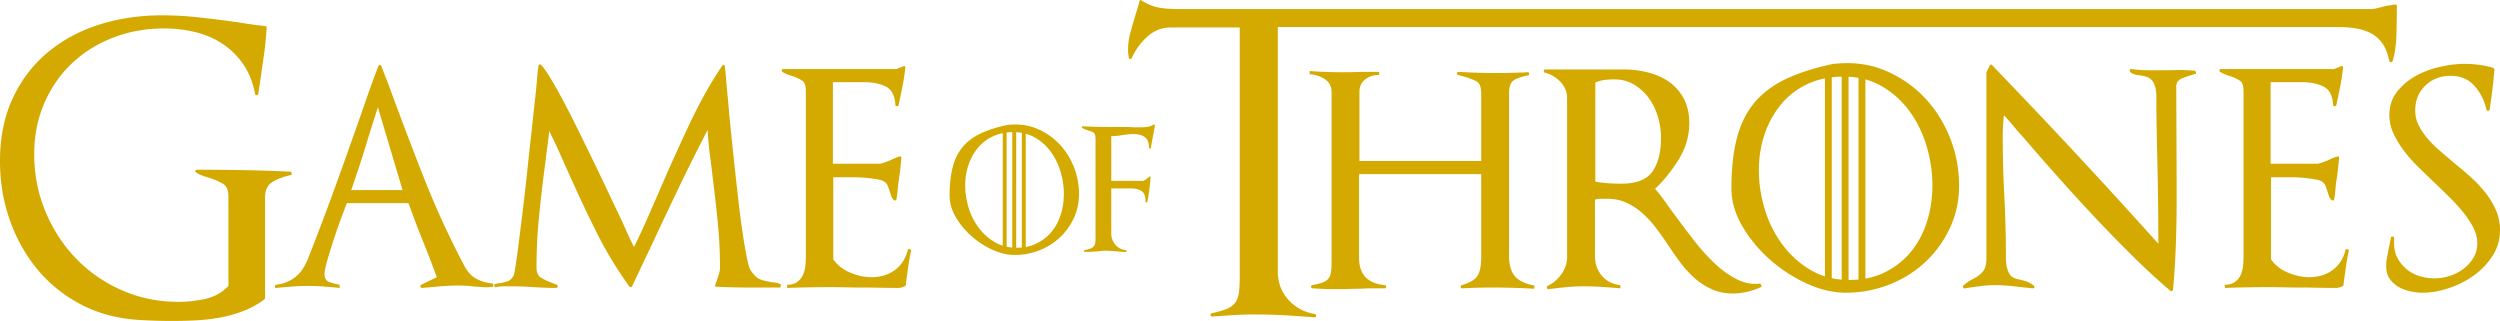 <?xml version="1.0" encoding="UTF-8" standalone="no"?>
<svg
   width="2500"
   height="321"
   viewBox="14.796 15 971.816 124.752"
   version="1.1"
   id="svg8"
   sodipodi:docname="logo.svg"
   inkscape:version="1.2.2 (b0a8486541, 2022-12-01)"
   xmlns:inkscape="http://www.inkscape.org/namespaces/inkscape"
   xmlns:sodipodi="http://sodipodi.sourceforge.net/DTD/sodipodi-0.dtd"
   xmlns="http://www.w3.org/2000/svg"
   xmlns:svg="http://www.w3.org/2000/svg">
  <defs
     id="defs12" />
  <sodipodi:namedview
     id="namedview10"
     pagecolor="#ffffff"
     bordercolor="#000000"
     borderopacity="0.25"
     inkscape:showpageshadow="2"
     inkscape:pageopacity="0.0"
     inkscape:pagecheckerboard="0"
     inkscape:deskcolor="#d1d1d1"
     showgrid="false"
     inkscape:zoom="0.5252"
     inkscape:cx="1246.1919"
     inkscape:cy="159.93907"
     inkscape:window-width="1920"
     inkscape:window-height="1017"
     inkscape:window-x="0"
     inkscape:window-y="0"
     inkscape:window-maximized="1"
     inkscape:current-layer="svg8" />
  <path
     d="M121 85.529c-2.114 1.187-3.171 3.274-3.171 6.266v39.14c0 .104-.104.259-.31.465a33.69 33.69 0 0 1-8.122 4.485 49.731 49.731 0 0 1-9.127 2.555 74.31 74.31 0 0 1-9.438 1.082c-3.146.154-6.215.23-9.205.23-4.54 0-9.128-.155-13.769-.464-8.149-.619-15.497-2.68-22.045-6.188-6.551-3.506-12.121-8.068-16.708-13.691-4.59-5.62-8.122-12.015-10.597-19.184-2.476-7.167-3.714-14.722-3.714-22.664 0-9.18 1.649-17.302 4.95-24.366 3.3-7.063 7.813-12.996 13.537-17.791 5.726-4.795 12.401-8.404 20.034-10.83 7.631-2.422 15.78-3.635 24.444-3.635 4.641 0 9.306.258 14 .772a551.82 551.82 0 0 1 13.846 1.702c2.062.311 4.1.619 6.11.929 2.012.31 4.047.568 6.11.773.411 0 .619.208.619.619a124.875 124.875 0 0 1-1.083 10.907 3506.17 3506.17 0 0 0-1.546 10.752c-.104.723-.208 1.419-.31 2.088-.104.672-.208 1.314-.31 1.934 0 .311-.182.491-.542.542-.363.053-.595-.077-.697-.387-.825-4.434-2.319-8.25-4.485-11.448-2.167-3.196-4.823-5.852-7.967-7.967-3.147-2.113-6.68-3.66-10.598-4.642-3.921-.979-7.994-1.471-12.222-1.471-7.116 0-13.745 1.188-19.879 3.56-6.138 2.374-11.476 5.699-16.013 9.979-4.538 4.281-8.121 9.438-10.751 15.47-2.626 6.035-3.941 12.663-3.941 19.881 0 7.839 1.442 15.237 4.332 22.199 2.887 6.962 6.832 13.049 11.835 18.255 5.001 5.211 10.931 9.336 17.791 12.378 6.856 3.042 14.257 4.562 22.2 4.562 3.402 0 6.857-.387 10.364-1.161 3.505-.772 6.498-2.448 8.974-5.026V91.33c0-2.475-.773-4.149-2.32-5.027-1.547-.875-3.302-1.625-5.26-2.243a22.766 22.766 0 0 1-2.476-.774c-.827-.309-1.65-.72-2.476-1.237-.31-.206-.413-.438-.31-.696.102-.256.31-.387.618-.387 6.188 0 12.299.054 18.333.155 6.034.104 12.145.31 18.333.619l.155 1.237c-2.683.516-5.081 1.367-7.193 2.552zM202.452 126.603a590.187 590.187 0 0 0-4.1-.31 38.328 38.328 0 0 0-2.552-.231 44.96 44.96 0 0 0-2.708-.078c-2.374 0-4.745.104-7.116.311-2.374.208-4.746.413-7.117.618-.311 0-.519-.155-.619-.464-.104-.31 0-.566.309-.773l6.034-2.938a398.936 398.936 0 0 0-5.492-14.312 333.817 333.817 0 0 1-5.491-14.465h-23.98a609.532 609.532 0 0 0-2.243 5.956 212.05 212.05 0 0 0-2.861 8.199 221.689 221.689 0 0 0-2.476 8.045c-.723 2.528-1.083 4.357-1.083 5.492 0 1.546.669 2.553 2.012 3.016 1.339.465 2.63.801 3.867 1.007v1.237c-1.96-.205-3.971-.387-6.033-.542a83.122 83.122 0 0 0-12.376 0c-2.064.155-4.126.337-6.188.542-.309.104-.491-.05-.542-.464-.053-.411.077-.67.387-.773 5.671-.721 9.644-3.714 11.912-8.973v.154c2.99-7.527 5.879-15.058 8.664-22.587a1469.353 1469.353 0 0 0 8.2-22.742c1.855-5.156 3.66-10.288 5.414-15.394a505.958 505.958 0 0 1 5.569-15.393c.102-.309.31-.464.618-.464.31 0 .516.155.619.464a102.432 102.432 0 0 0 1.625 4.254 110.28 110.28 0 0 1 1.624 4.254 1525.089 1525.089 0 0 0 13.229 34.809 339.608 339.608 0 0 0 15.702 34.188c1.237 2.375 2.809 4.075 4.718 5.106 1.907 1.03 4.1 1.649 6.575 1.855v1.237c-1.448.212-2.813.263-4.101.159zm-40.765-69.926a1282.056 1282.056 0 0 0-5.027 16.013 425.898 425.898 0 0 1-5.337 16.167h19.957l-9.593-32.18zM318.195 126.757h-12.531c-4.126 0-8.199-.101-12.221-.309-.619 0-.827-.258-.619-.773.102-.206.179-.412.231-.618a3.03 3.03 0 0 1 .231-.618l.928-2.785c.31-.929.465-1.804.465-2.631 0-5.878-.286-11.68-.853-17.403a682.024 682.024 0 0 0-1.934-17.249 714.24 714.24 0 0 0-1.16-9.36c-.363-2.73-.646-5.902-.852-9.514a762.933 762.933 0 0 0-11.293 22.586c-3.61 7.53-7.221 15.161-10.828 22.896a986.57 986.57 0 0 0-3.637 7.656 939.738 939.738 0 0 1-3.635 7.659c-.104.208-.259.31-.464.31-.208 0-.414-.102-.619-.31-4.745-6.6-8.845-13.33-12.299-20.188a499.359 499.359 0 0 1-9.824-20.653 678.056 678.056 0 0 1-4.409-9.824 219.436 219.436 0 0 0-4.562-9.669 986.35 986.35 0 0 1-.93 7.503c-.31 2.425-.618 4.823-.928 7.193a628.059 628.059 0 0 0-2.166 19.029 195.504 195.504 0 0 0-.929 19.183c0 1.856.464 3.12 1.393 3.79.929.673 2.062 1.266 3.403 1.78.411.207.979.438 1.701.694.721.261 1.185.439 1.393.542.311.207.411.464.311.773-.104.309-.311.464-.619.464-1.445 0-2.862-.023-4.254-.077a125.396 125.396 0 0 1-4.255-.231 123.452 123.452 0 0 0-4.332-.232c-1.446-.05-2.89-.076-4.332-.076h-3.095c-.928 0-1.96.104-3.094.31-.31.104-.518-.052-.619-.464-.104-.411 0-.671.311-.773.824-.206 1.442-.31 1.856-.31a24.756 24.756 0 0 0 2.939-.696c.824-.257 1.598-.952 2.32-2.088.206-.312.487-1.648.851-4.023.36-2.371.773-5.387 1.238-9.05.464-3.659.979-7.812 1.546-12.453a988.663 988.663 0 0 0 1.625-14.233c.515-4.846 1.03-9.615 1.547-14.31.515-4.692.979-8.998 1.392-12.918.411-3.403.722-6.42.929-9.05.206-2.63.411-4.511.619-5.647 0-.31.128-.487.387-.542.257-.05.489.026.697.232 1.236 1.342 2.989 3.998 5.259 7.967 2.268 3.972 4.719 8.586 7.349 13.846a1349.13 1349.13 0 0 1 8.199 16.708 1827.905 1827.905 0 0 1 7.812 16.398c1.753 3.612 3.196 6.706 4.332 9.283 1.135 2.579 2.166 4.745 3.095 6.497a244.703 244.703 0 0 0 5.027-10.752c1.701-3.868 3.377-7.709 5.028-11.525a884.947 884.947 0 0 1 11.448-25.371c4.021-8.56 8.301-16.191 12.84-22.896.206-.206.411-.283.619-.233.206.054.31.233.31.542.206 1.237.387 2.966.542 5.183.155 2.22.387 4.771.696 7.658.31 3.817.696 7.994 1.16 12.531.464 4.539.953 9.181 1.47 13.923.515 4.745 1.03 9.36 1.547 13.846a333.379 333.379 0 0 0 1.624 12.3c.566 3.713 1.107 6.833 1.625 9.358.515 2.529 1.03 4.101 1.547 4.718 1.134 1.652 2.217 2.709 3.249 3.173 1.029.465 2.268.801 3.713 1.007.721.207 1.471.336 2.243.387.774.053 1.572.284 2.398.695l-.152 1.234zM367.804 118.945a749.544 749.544 0 0 0-.929 6.884c0 .311-.208.465-.619.465l-.153.154c-.827.309-1.496.464-2.011.464-2.374 0-4.771-.022-7.194-.077a335.497 335.497 0 0 0-7.193-.078c-2.063 0-4.075-.023-6.034-.075a223.494 223.494 0 0 0-6.033-.078c-2.785 0-5.597.025-8.432.078-2.838.052-5.646.13-8.431.23v-1.237c1.547 0 2.808-.334 3.79-1.007a6.669 6.669 0 0 0 2.243-2.552c.515-1.03.851-2.191 1.006-3.481.154-1.287.231-2.603.231-3.943V50.334c0-2.062-.49-3.402-1.47-4.021a16.439 16.439 0 0 0-3.171-1.547l-2.089-.697c-.773-.256-1.573-.644-2.397-1.16-.208-.206-.285-.438-.231-.696.05-.256.231-.387.541-.387h44.09a10.08 10.08 0 0 1 1.315-.542c.464-.155.9-.333 1.314-.542.516-.205.773 0 .773.619a92.533 92.533 0 0 1-1.16 7.503c-.464 2.32-.955 4.667-1.47 7.039-.104.31-.336.439-.696.387-.362-.051-.542-.231-.542-.542-.208-3.609-1.445-5.979-3.712-7.117-2.271-1.134-5.056-1.701-8.354-1.701h-12.222v31.715h17.945c.516 0 1.185-.154 2.012-.465.823-.31 1.647-.618 2.475-.928a15.812 15.812 0 0 1 3.404-1.393c.515-.205.773 0 .773.618-.104 1.237-.231 2.58-.388 4.022a68.403 68.403 0 0 1-.542 4.022 43.336 43.336 0 0 0-.464 3.868 44.932 44.932 0 0 1-.464 3.867c0 .31-.13.518-.386.619-.259.104-.491.053-.696-.155-.518-.515-.851-1.029-1.006-1.547a55.129 55.129 0 0 0-.542-1.701c-.208-.618-.414-1.237-.619-1.856-.208-.619-.568-1.185-1.083-1.701-.518-.515-1.47-.901-2.862-1.161a53.007 53.007 0 0 0-4.486-.618 49.227 49.227 0 0 0-4.719-.231h-8.2v31.869c1.547 2.271 3.736 3.998 6.574 5.183 2.836 1.188 5.594 1.779 8.276 1.779 3.61 0 6.677-.953 9.205-2.862 2.526-1.907 4.201-4.614 5.028-8.122l1.236.31a95.086 95.086 0 0 0-1.231 6.883zM462.138 72.515c-.061.178-.192.253-.4.222-.207-.028-.309-.133-.309-.311 0-1.953-.532-3.328-1.598-4.127-1.065-.798-2.545-1.198-4.438-1.198-.83 0-1.613.045-2.354.134-.739.088-1.523.191-2.352.31-.592.12-1.242.209-1.952.268-.71.06-1.362.089-1.953.089v17.395h11.98c.414 0 .888-.178 1.42-.532.532-.355.947-.711 1.243-1.064.117-.118.251-.148.398-.09.148.061.223.178.223.355a80.157 80.157 0 0 1-1.242 9.496c-.061.178-.192.252-.399.222-.208-.028-.311-.134-.311-.311.058-1.953-.431-3.298-1.464-4.038-1.036-.739-2.501-1.108-4.395-1.108h-7.455v17.75c0 .708.147 1.448.444 2.219.295.769.71 1.449 1.243 2.041s1.152 1.063 1.863 1.42c.71.354 1.479.532 2.307.532v.71h-.621c-.652 0-1.273-.03-1.864-.088-.592-.059-1.214-.117-1.862-.179a51.421 51.421 0 0 0-1.864-.132c-.592-.03-1.185-.045-1.775-.045s-1.184.03-1.773.089l-1.775.177a48.663 48.663 0 0 1-4.081.178h-.533c-.178 0-.281-.104-.311-.312-.031-.207.044-.339.222-.398 1.064-.179 1.894-.399 2.484-.666.59-.267 1.021-.621 1.287-1.065.267-.443.414-1.004.444-1.687.028-.68.043-1.553.043-2.617V69.055c0-1.361-.267-2.204-.798-2.53a6.688 6.688 0 0 0-1.862-.753 21.898 21.898 0 0 0-1.109-.4 6.256 6.256 0 0 1-1.375-.666c-.177-.118-.238-.251-.177-.399.058-.146.177-.222.354-.222 3.729.177 7.483.267 11.271.267h6.301c.295 0 .605.015.932.045.324.029.665.044 1.021.044 1.358.06 2.765.06 4.214 0 1.45-.059 2.707-.384 3.771-.977.118-.119.25-.119.4 0 .146.119.191.267.132.444l-1.595 8.607z"
     id="path2"
     style="fill:#d4aa00" />
  <path
     d="M946.346 28.839c-.109 3.634-.597 6.911-1.462 9.838-.109.325-.327.487-.651.487-.325 0-.543-.162-.651-.487-.543-2.709-1.382-4.903-2.521-6.586a12.63 12.63 0 0 0-4.31-3.983c-1.734-.976-3.687-1.651-5.854-2.033a39.872 39.872 0 0 0-6.831-.569H511.51v94.969c0 4.337 1.383 8.024 4.146 11.059 2.765 3.037 6.205 4.878 10.325 5.53.325.106.461.352.407.729-.056.38-.245.568-.569.568a398.864 398.864 0 0 0-11.465-.812c-3.85-.216-7.725-.324-11.626-.324-2.821 0-5.61.08-8.375.243-2.764.163-5.556.354-8.375.569-.325 0-.516-.188-.569-.569-.057-.378.082-.623.407-.73 2.603-.542 4.634-1.139 6.099-1.789 1.463-.651 2.545-1.516 3.252-2.604.705-1.082 1.14-2.464 1.302-4.146.163-1.681.245-3.823.245-6.424V25.667h-26.832c-3.473 0-6.534 1.219-9.189 3.659-2.657 2.439-4.635 5.178-5.935 8.212-.218.325-.464.462-.731.406-.271-.054-.407-.244-.407-.569-.218-1.083-.325-2.058-.325-2.927 0-2.167.27-4.281.812-6.342a213.38 213.38 0 0 1 2.766-9.514c.325-1.028.595-2.032.813-3.009.216-.649.541-.757.976-.325 2.277 1.41 4.497 2.306 6.667 2.685 2.169.38 4.66.568 7.48.568h463.457c.867 0 1.813-.135 2.846-.406 1.029-.271 1.978-.514 2.847-.731a47.93 47.93 0 0 1 1.87-.325c.702-.106 1.436-.217 2.194-.325.325 0 .488.219.488.65v1.3a354.37 354.37 0 0 1-.165 10.165z"
     id="path4"
     style="fill:#d4aa00" />
  <path
     d="M611.156 127.222a286.011 286.011 0 0 0-16.244-.466c-1.96 0-3.894.026-5.801.078-1.91.055-3.895.13-5.957.231-.309 0-.49-.178-.541-.541-.054-.361.078-.592.389-.696 3.193-.929 5.259-2.166 6.187-3.713s1.394-3.97 1.394-7.271V82.667h-47.494v32.487c0 6.498 3.352 10.057 10.056 10.675.311 0 .465.208.465.619 0 .414-.154.618-.465.618h-4.796c-1.445 0-2.991.054-4.642.154-1.135 0-2.45.026-3.944.077-1.496.054-2.812.077-3.943.077h-3.868c-1.342 0-2.684-.051-4.021-.154-.413 0-.905-.023-1.47-.076a16.115 16.115 0 0 0-1.471-.078c-.311 0-.49-.179-.541-.541-.054-.361.077-.592.387-.696 1.647-.31 2.989-.643 4.021-1.005 1.03-.36 1.805-.875 2.32-1.548.516-.67.851-1.521 1.006-2.553.154-1.029.23-2.371.23-4.021V50.798c0-2.268-.902-3.969-2.707-5.104-1.805-1.133-3.737-1.752-5.801-1.856v-1.237c4.331.31 8.61.465 12.841.465 1.753 0 3.505-.024 5.261-.078 1.752-.05 3.505-.077 5.259-.077h3.25c.309 0 .464.208.464.619 0 .414-.155.619-.464.619-1.856 0-3.534.567-5.028 1.702-1.497 1.136-2.243 2.733-2.243 4.796v26.918h47.341v-26.3c0-2.477-.646-4.048-1.936-4.72-1.291-.669-2.861-1.262-4.718-1.778a29.764 29.764 0 0 1-1.161-.311 43.741 43.741 0 0 0-1.16-.31c-.31-.103-.439-.333-.386-.696.05-.36.229-.541.542-.541a231.023 231.023 0 0 0 20.653.386c2.112-.051 4.2-.128 6.266-.231.309 0 .488.181.542.541.051.362-.077.595-.388.696-2.27.413-4.075 1.006-5.414 1.778-1.342.774-2.012 2.451-2.012 5.028v63.429c0 3.508.773 6.137 2.319 7.89 1.549 1.756 4.074 2.939 7.582 3.559l-.159 1.237zM694.127 128.382a23.82 23.82 0 0 1-5.646.696c-3.094 0-5.879-.566-8.354-1.702-2.475-1.133-4.693-2.576-6.651-4.332-1.96-1.752-3.79-3.764-5.492-6.033a128.755 128.755 0 0 1-4.872-6.961 136.219 136.219 0 0 0-4.562-6.42c-1.603-2.112-3.354-4.021-5.262-5.724s-3.971-3.067-6.188-4.1c-2.218-1.03-4.718-1.548-7.503-1.548h-2.476c-.724 0-1.496.104-2.32.31v21.968c0 2.992.902 5.545 2.707 7.657 1.804 2.115 4.201 3.326 7.193 3.636v1.237a371.51 371.51 0 0 0-7.039-.541 105.53 105.53 0 0 0-7.037-.231c-2.375 0-4.67.104-6.886.31-2.22.208-4.514.464-6.885.772-.311.104-.542-.023-.696-.387-.153-.36-.076-.644.232-.851 2.165-1.03 3.969-2.576 5.415-4.642 1.442-2.062 2.165-4.279 2.165-6.653V53.119c0-2.372-.852-4.46-2.553-6.266-1.701-1.804-3.739-3.018-6.11-3.637-.31-.102-.44-.333-.388-.695.052-.36.232-.542.541-.542h30.478c3.196 0 6.344.387 9.438 1.16 3.093.773 5.824 1.987 8.198 3.636 2.371 1.65 4.278 3.815 5.725 6.497 1.442 2.683 2.165 5.879 2.165 9.592 0 4.95-1.367 9.645-4.1 14.077-2.734 4.436-5.802 8.253-9.205 11.449 1.135 1.236 2.371 2.811 3.714 4.718a229.062 229.062 0 0 0 4.33 5.957 411.301 411.301 0 0 0 7.195 9.514c2.525 3.249 5.182 6.188 7.967 8.818 2.784 2.631 5.67 4.694 8.663 6.188 2.99 1.496 6.034 2.038 9.127 1.625l.465 1.237a28.733 28.733 0 0 1-5.493 1.935zm-34.809-67.838c-.771-2.681-1.933-5.104-3.479-7.271a19.503 19.503 0 0 0-5.725-5.337c-2.27-1.393-4.899-2.088-7.891-2.088-1.237 0-2.475.077-3.713.231a12.262 12.262 0 0 0-3.56 1.006v38.521c1.753.31 3.455.517 5.105.618a81.14 81.14 0 0 0 5.104.154c5.775 0 9.771-1.57 11.989-4.719 2.217-3.145 3.326-7.503 3.326-13.073.005-2.678-.38-5.359-1.156-8.042zM772.702 103.784c-2.425 5.106-5.646 9.514-9.67 13.227-4.022 3.714-8.688 6.603-13.999 8.664-5.313 2.064-10.906 3.095-16.785 3.095-4.851 0-9.878-1.186-15.084-3.559a57.724 57.724 0 0 1-14.311-9.283c-4.332-3.813-7.916-8.146-10.753-12.994-2.837-4.848-4.254-9.746-4.254-14.697 0-7.527.696-14.001 2.089-19.416s3.635-10.002 6.729-13.77c3.097-3.764 7.168-6.857 12.223-9.281 5.052-2.422 11.24-4.409 18.564-5.957l2.012-.155c6.6-.515 12.736.44 18.409 2.862 5.671 2.424 10.621 5.828 14.853 10.21 4.228 4.385 7.554 9.566 9.979 15.547 2.422 5.982 3.635 12.273 3.635 18.874-.001 5.984-1.216 11.527-3.637 16.633zm-41.993-59.012a38.053 38.053 0 0 0-3.854.255l-.001 78.102c1.246.269 2.53.456 3.854.567l.001-78.924zm9.217 78.517c2.754-.488 5.301-1.316 7.639-2.487 4.021-2.012 7.396-4.691 10.132-8.046 2.731-3.35 4.796-7.243 6.189-11.679 1.391-4.434 2.086-9.127 2.086-14.078 0-5.052-.748-10.105-2.241-15.161-1.496-5.052-3.714-9.591-6.652-13.613s-6.552-7.271-10.83-9.747a26.584 26.584 0 0 0-6.322-2.633v77.444zm-2.683-78.042a32.027 32.027 0 0 0-3.854-.433v79.003h.25c1.235 0 2.438-.056 3.604-.166V45.247zm-13.049.2c-2.396.478-4.638 1.203-6.723 2.179-4.074 1.91-7.503 4.54-10.287 7.892-2.785 3.353-4.926 7.22-6.421 11.602-1.496 4.385-2.242 9.051-2.242 14.001 0 5.158.773 10.264 2.32 15.315 1.547 5.054 3.841 9.617 6.885 13.69 3.041 4.076 6.729 7.375 11.061 9.902a26.745 26.745 0 0 0 5.409 2.397l-.002-76.978zM868.11 43.759c-.052-.051-.181-.023-.386.078a53.227 53.227 0 0 0-4.564 1.547c-1.6.619-2.396 1.702-2.396 3.249l.154 37.284v6.343a498.9 498.9 0 0 1-.311 17.714 341.402 341.402 0 0 1-1.082 17.559c0 .208-.131.387-.388.541-.258.154-.489.13-.695-.077-4.951-4.229-9.899-8.792-14.852-13.691A568.09 568.09 0 0 1 828.97 99.3a794.419 794.419 0 0 1-14.155-15.47 965.635 965.635 0 0 1-13.305-15.239 87.932 87.932 0 0 1-3.867-4.408 88.17 88.17 0 0 0-3.868-4.409 73.025 73.025 0 0 0-.464 8.045c0 3.92.051 7.839.155 11.757.102 3.92.256 7.839.464 11.757a449.31 449.31 0 0 1 .619 23.67c0 1.755.155 3.171.464 4.254.311 1.083.696 1.935 1.16 2.554.464.618 1.029 1.058 1.702 1.314.669.259 1.364.44 2.088.541.825.208 1.648.439 2.477.696.823.259 1.802.8 2.938 1.624.206.207.281.438.231.697-.053.258-.231.386-.543.386-1.03-.103-2.037-.204-3.016-.311-.981-.101-1.986-.205-3.019-.309a62.507 62.507 0 0 0-4.408-.465 64.214 64.214 0 0 0-4.409-.154 44.23 44.23 0 0 0-5.725.387c-1.96.26-3.92.541-5.879.852-.309.104-.54 0-.694-.311-.155-.309-.131-.565.076-.772.824-.721 1.572-1.289 2.244-1.701a25.684 25.684 0 0 1 1.934-1.084c1.236-.618 2.345-1.47 3.326-2.552.979-1.083 1.47-2.81 1.47-5.184v-72.4l1.237-2.477c.103-.206.257-.359.465-.464.205-.102.359-.051.464.154a2765.867 2765.867 0 0 1 32.644 34.421 2554.123 2554.123 0 0 1 32.022 35.041v-.464c0-4.743-.026-9.438-.077-14.078-.053-4.641-.13-9.384-.232-14.232-.104-4.434-.208-9.151-.309-14.155-.104-5.001-.154-9.72-.154-14.155 0-1.752-.183-3.171-.543-4.254-.361-1.083-.851-1.908-1.47-2.477-.618-.565-1.291-.951-2.011-1.159a16.69 16.69 0 0 0-2.166-.465 21.99 21.99 0 0 1-2.243-.387 3.62 3.62 0 0 1-1.779-1.005c-.207-.206-.231-.464-.076-.774.155-.309.334-.41.542-.309 2.371.309 4.586.464 6.65.464h6.498c1.341 0 2.707-.023 4.101-.077a40.243 40.243 0 0 1 4.254.077c.517 0 1.083.027 1.701.078a20.02 20.02 0 0 0 1.702.077l.311 1.238c-.206.102-.335.129-.387.076zM926.684 118.945a750.27 750.27 0 0 0-.928 6.884c0 .311-.209.465-.619.465l-.155.154c-.826.309-1.496.464-2.011.464-2.373 0-4.771-.022-7.194-.077a335.497 335.497 0 0 0-7.193-.078c-2.063 0-4.075-.023-6.032-.075a223.44 223.44 0 0 0-6.033-.078c-2.785 0-5.597.025-8.433.078-2.838.052-5.646.13-8.431.23v-1.237c1.546 0 2.809-.334 3.79-1.007a6.666 6.666 0 0 0 2.242-2.552c.516-1.03.852-2.191 1.006-3.481.155-1.287.231-2.603.231-3.943V50.334c0-2.062-.489-3.402-1.47-4.021a16.42 16.42 0 0 0-3.172-1.547l-2.088-.697c-.772-.256-1.574-.644-2.396-1.16-.208-.206-.286-.438-.232-.696.051-.256.232-.387.541-.387h44.091c.41-.206.853-.387 1.314-.542a9.733 9.733 0 0 0 1.315-.542c.516-.205.773 0 .773.619a93.856 93.856 0 0 1-1.161 7.503c-.464 2.32-.955 4.667-1.47 7.039-.104.31-.336.439-.696.387-.362-.051-.542-.231-.542-.542-.207-3.609-1.445-5.979-3.712-7.117-2.271-1.134-5.056-1.701-8.354-1.701h-12.222v31.715h17.944c.515 0 1.187-.154 2.012-.465l2.476-.928a15.805 15.805 0 0 1 3.403-1.393c.515-.205.772 0 .772.618-.104 1.237-.232 2.58-.386 4.022a71.036 71.036 0 0 1-.542 4.022 42.618 42.618 0 0 0-.463 3.868 45.318 45.318 0 0 1-.466 3.867c0 .31-.13.518-.387.619-.258.104-.491.053-.697-.155-.516-.515-.85-1.029-1.004-1.547a68.759 68.759 0 0 0-.542-1.701c-.209-.618-.413-1.237-.619-1.856-.208-.619-.567-1.185-1.083-1.701-.518-.515-1.469-.901-2.862-1.161a53.012 53.012 0 0 0-4.484-.618 49.264 49.264 0 0 0-4.72-.231h-8.201v31.869c1.548 2.271 3.738 3.998 6.575 5.183 2.836 1.188 5.594 1.779 8.275 1.779 3.609 0 6.679-.953 9.205-2.862 2.526-1.907 4.201-4.614 5.028-8.122l1.237.31a95.066 95.066 0 0 0-1.23 6.883zM983.748 114.381c-1.907 2.992-4.33 5.544-7.27 7.659-2.939 2.114-6.188 3.767-9.747 4.949-3.56 1.188-6.938 1.779-10.133 1.779-1.548 0-3.172-.18-4.872-.542-1.703-.36-3.25-.951-4.643-1.778-1.394-.824-2.529-1.881-3.404-3.172-.876-1.289-1.314-2.912-1.314-4.873 0-1.238.13-2.477.387-3.713.258-1.237.489-2.422.697-3.56l.772-3.712c0-.31.206-.465.619-.465.411 0 .62.155.62.465v2.32c0 2.166.463 4.076 1.391 5.724a14.828 14.828 0 0 0 3.559 4.254c1.443 1.188 3.119 2.064 5.027 2.632 1.907.566 3.842.85 5.803.85 1.856 0 3.764-.309 5.725-.927a18.037 18.037 0 0 0 5.338-2.708 15.072 15.072 0 0 0 3.943-4.331c1.028-1.702 1.547-3.583 1.547-5.647 0-1.958-.464-3.892-1.393-5.801-.928-1.907-2.166-3.841-3.713-5.801a68.029 68.029 0 0 0-5.261-5.879 342.52 342.52 0 0 0-6.032-5.879 711.478 711.478 0 0 1-6.498-6.266c-2.166-2.113-4.076-4.278-5.725-6.498-1.65-2.216-2.991-4.46-4.022-6.729-1.031-2.268-1.546-4.587-1.546-6.961 0-3.504.979-6.521 2.939-9.051 1.957-2.525 4.383-4.588 7.271-6.188 2.885-1.597 6.032-2.785 9.437-3.558 3.403-.774 6.549-1.161 9.438-1.161 4.124 0 7.891.517 11.293 1.547.311.208.466.413.466.618a222.43 222.43 0 0 1-1.856 15.625c-.104.309-.312.465-.619.465-.311 0-.518-.156-.619-.465-.826-3.609-2.398-6.703-4.719-9.282-2.319-2.577-5.391-3.868-9.205-3.868-3.92 0-7.193 1.264-9.822 3.79-2.63 2.529-3.945 5.75-3.945 9.668 0 2.065.438 3.972 1.315 5.725.874 1.756 2.011 3.457 3.401 5.105 1.395 1.651 3.019 3.275 4.875 4.873a574.2 574.2 0 0 0 5.725 4.874 160.66 160.66 0 0 1 6.42 5.492 47.757 47.757 0 0 1 5.646 6.034 31.107 31.107 0 0 1 4.022 6.729c1.028 2.374 1.547 4.95 1.547 7.735-.002 3.613-.957 6.913-2.865 9.903zM432.162 99.897c-1.377 2.9-3.208 5.406-5.496 7.518-2.285 2.11-4.938 3.75-7.957 4.923-3.021 1.173-6.198 1.76-9.541 1.76-2.755 0-5.613-.674-8.571-2.022a32.797 32.797 0 0 1-8.134-5.276c-2.462-2.167-4.5-4.63-6.11-7.385-1.612-2.755-2.418-5.54-2.418-8.353 0-4.279.396-7.959 1.188-11.037.792-3.077 2.066-5.685 3.824-7.824 1.76-2.14 4.074-3.898 6.947-5.275 2.871-1.377 6.388-2.506 10.551-3.386l1.144-.088c3.75-.292 7.239.25 10.464 1.626a25.57 25.57 0 0 1 8.439 5.804c2.403 2.493 4.293 5.438 5.671 8.837 1.376 3.399 2.066 6.976 2.066 10.727 0 3.399-.69 6.55-2.067 9.451zm-23.867-33.54c-.751.013-1.48.062-2.189.146v44.39c.708.151 1.438.259 2.188.322l.001-44.858zm5.238 44.626a15.78 15.78 0 0 0 4.342-1.413c2.286-1.146 4.205-2.667 5.759-4.573 1.553-1.904 2.727-4.117 3.519-6.638.791-2.521 1.187-5.188 1.187-8.003 0-2.871-.425-5.743-1.275-8.615-.85-2.872-2.11-5.452-3.78-7.738a19.881 19.881 0 0 0-6.155-5.54 15.212 15.212 0 0 0-3.595-1.496v44.016zm-1.523-44.356a18.569 18.569 0 0 0-2.189-.246v44.902h.141c.703 0 1.387-.031 2.05-.095l-.002-44.561zm-7.416.115a16.642 16.642 0 0 0-3.82 1.238c-2.316 1.086-4.264 2.581-5.847 4.484-1.583 1.905-2.801 4.104-3.649 6.594-.851 2.491-1.275 5.144-1.275 7.958 0 2.932.44 5.832 1.32 8.703.878 2.873 2.183 5.467 3.912 7.781a20.922 20.922 0 0 0 6.287 5.628 15.19 15.19 0 0 0 3.074 1.364l-.002-43.75z"
     id="path6"
     style="fill:#d4aa00" />
</svg>
